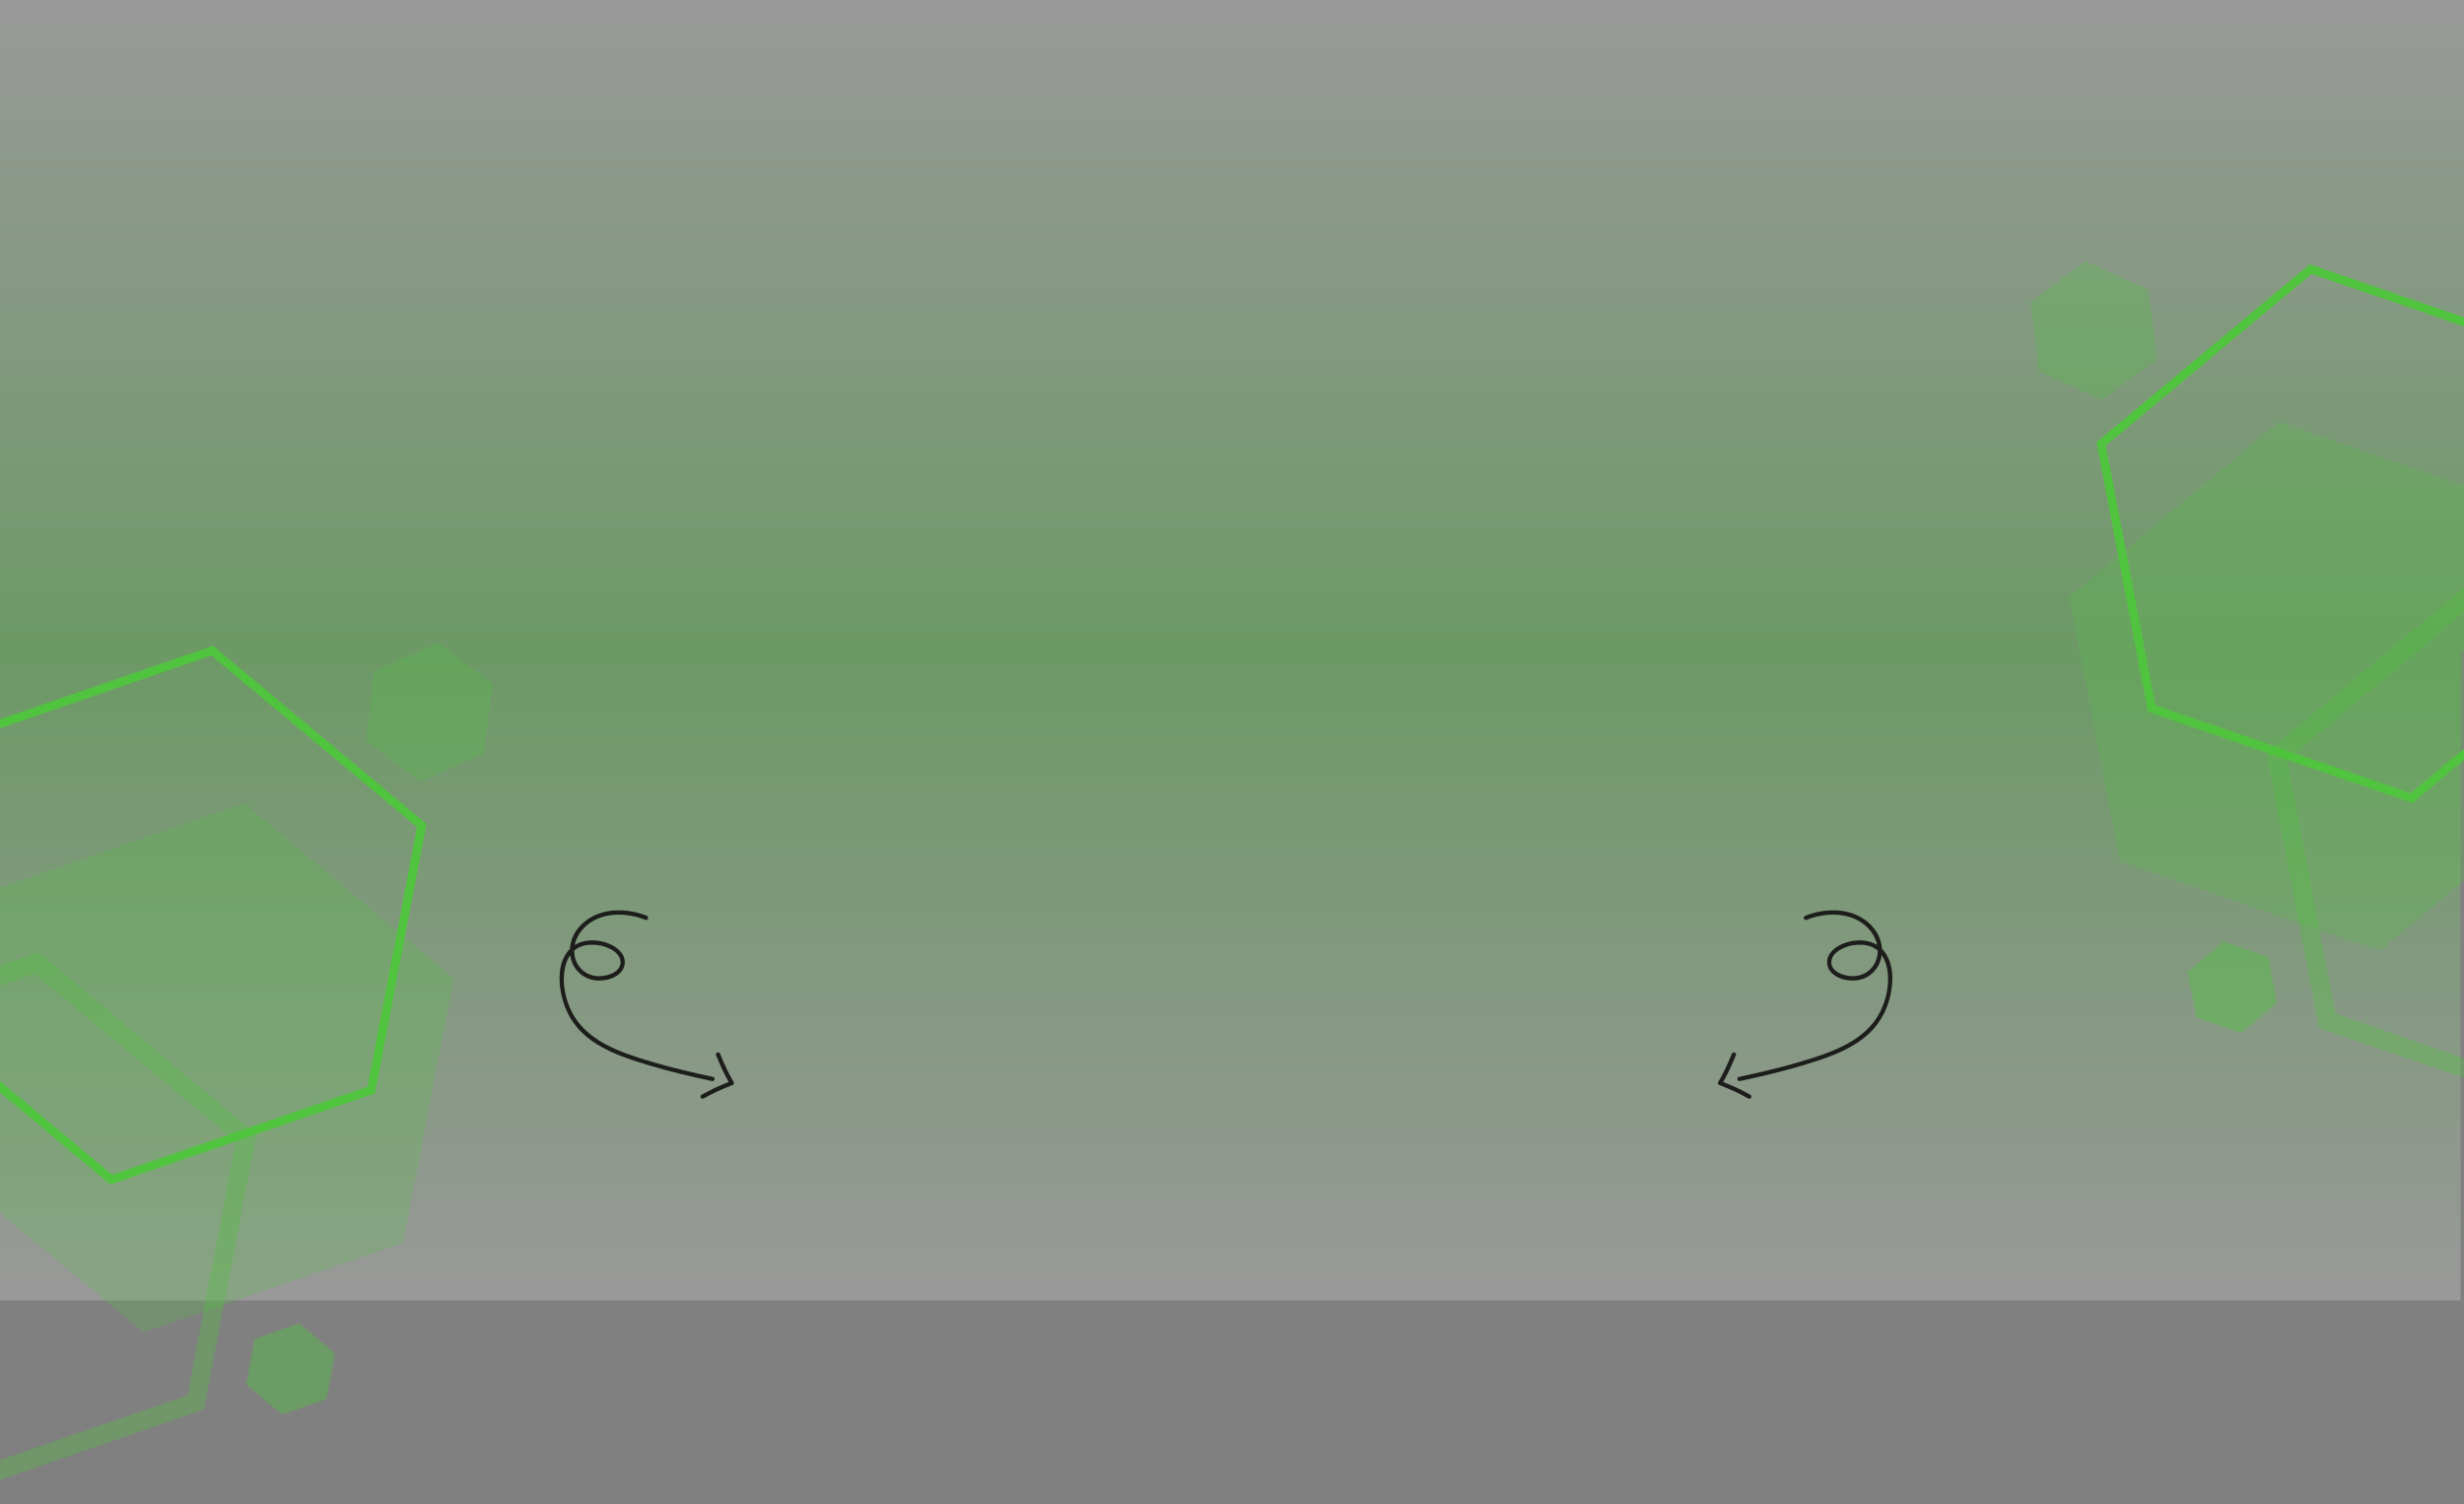 <svg width="1440" height="879" viewBox="0 0 1440 879" fill="none" xmlns="http://www.w3.org/2000/svg">
<rect x="0" y="0" width="1440" height="879" fill="#808080" stroke="none"/>
<rect width="1444" height="380" transform="matrix(-1 8.74228e-08 8.74228e-08 1 1438 380)" fill="url(#paint0_linear_1483_653)" fill-opacity="0.2"/>
<rect x="1440" y="380" width="1444" height="380" transform="rotate(-180 1440 380)" fill="url(#paint1_linear_1483_653)" fill-opacity="0.2"/>
<g clip-path="url(#clip0_1483_653)">
<path d="M1186.64 176.66L1191.63 217.232L1228.65 233.812L1260.69 209.82L1255.69 169.248L1218.67 152.668L1186.64 176.66Z" fill="#50C43F" fill-opacity="0.26"/>
</g>
<path d="M1257.45 414.046L1409.37 466.426L1531.81 364.219L1502.33 209.632L1350.41 157.252L1227.97 259.459L1257.45 414.046Z" stroke="#51C43F" stroke-width="5" stroke-miterlimit="10"/>
<path d="M1238.79 503.334L1390.72 555.714L1513.16 453.507L1483.68 298.92L1331.76 246.54L1209.31 348.747L1238.79 503.334Z" fill="#50C43F" fill-opacity="0.23"/>
<path d="M1360.06 596.619L1511.98 649L1634.43 546.793L1604.95 392.205L1453.03 339.825L1330.58 442.032L1360.06 596.619Z" stroke="#51C43F" stroke-opacity="0.33" stroke-width="11" stroke-miterlimit="10"/>
<path d="M1283.65 594.659L1309.64 603.69L1330.58 586.068L1325.54 559.415L1299.55 550.384L1278.61 568.006L1283.65 594.659Z" fill="#50C43F" fill-opacity="0.41"/>
<g clip-path="url(#clip1_1483_653)">
<path d="M377.859 535.15C369.079 531.73 358.789 530.72 349.809 534C341.389 537.07 334.259 544.18 333.189 553.33C332.209 561.61 336.619 569.67 344.759 572.25C350.899 574.2 359.999 572.7 363.779 567C365.669 564.14 365.559 560.22 363.639 557.4C361.419 554.15 357.849 552.08 354.169 550.88C346.589 548.4 337.189 549.17 331.939 555.76C326.209 562.95 326.249 573.19 328.149 581.75C330.229 591.13 335.099 599.54 342.509 605.72C350.379 612.28 359.999 616.31 369.619 619.56C381.769 623.66 394.179 626.89 406.689 629.73C409.809 630.44 412.939 631.12 416.069 631.8C417.639 632.14 418.309 629.73 416.729 629.39C404.959 626.86 393.219 624.16 381.669 620.75C372.079 617.93 362.339 614.89 353.519 610.1C345.359 605.68 338.229 599.58 334.069 591.16C330.439 583.83 328.549 574.87 329.949 566.74C330.619 562.83 332.139 559.01 334.959 556.14C337.469 553.59 340.869 552.42 344.389 552.17C348.119 551.9 351.989 552.51 355.419 554.02C358.279 555.28 361.659 557.5 362.459 560.73C364.129 567.48 355.759 570.4 350.519 570.51C343.289 570.67 337.159 565.9 335.839 558.72C334.339 550.59 339.039 542.93 345.799 538.72C353.249 534.08 362.669 533.68 371.039 535.64C373.149 536.13 375.219 536.78 377.239 537.57C378.739 538.15 379.389 535.74 377.899 535.16L377.859 535.15Z" fill="#1D1D1B"/>
<path d="M418.428 616.59C419.688 619.68 421.008 622.75 422.418 625.77C423.678 628.46 425.148 631.03 426.598 633.62C427.388 635.02 429.548 633.76 428.758 632.36C427.338 629.83 425.908 627.33 424.678 624.7C423.318 621.81 422.048 618.87 420.848 615.92C420.598 615.3 420.018 614.85 419.308 615.05C418.718 615.22 418.178 615.96 418.438 616.59H418.428Z" fill="#1D1D1B"/>
<path d="M427.11 631.83C423.99 633.06 420.89 634.36 417.84 635.75C415.15 636.97 412.58 638.41 409.99 639.82C408.58 640.59 409.84 642.75 411.25 641.98C413.78 640.6 416.28 639.2 418.9 638C421.82 636.66 424.78 635.42 427.77 634.24C428.4 633.99 428.83 633.41 428.64 632.7C428.48 632.1 427.73 631.58 427.1 631.83H427.11Z" fill="#1D1D1B"/>
</g>
<g clip-path="url(#clip2_1483_653)">
<path d="M1055.07 535.15C1063.85 531.73 1074.14 530.72 1083.12 534C1091.54 537.07 1098.67 544.18 1099.74 553.33C1100.72 561.61 1096.31 569.67 1088.17 572.25C1082.03 574.2 1072.93 572.7 1069.15 567C1067.26 564.14 1067.37 560.22 1069.29 557.4C1071.51 554.15 1075.08 552.08 1078.76 550.88C1086.34 548.4 1095.74 549.17 1100.99 555.76C1106.72 562.95 1106.68 573.19 1104.78 581.75C1102.7 591.13 1097.83 599.54 1090.42 605.72C1082.55 612.28 1072.93 616.31 1063.31 619.56C1051.16 623.66 1038.75 626.89 1026.24 629.73C1023.12 630.44 1019.99 631.12 1016.86 631.8C1015.29 632.14 1014.62 629.73 1016.2 629.39C1027.97 626.86 1039.71 624.16 1051.26 620.75C1060.85 617.93 1070.59 614.89 1079.41 610.1C1087.57 605.68 1094.7 599.58 1098.86 591.16C1102.49 583.83 1104.38 574.87 1102.98 566.74C1102.31 562.83 1100.79 559.01 1097.97 556.14C1095.46 553.59 1092.06 552.42 1088.54 552.17C1084.81 551.9 1080.94 552.51 1077.51 554.02C1074.65 555.28 1071.27 557.5 1070.47 560.73C1068.8 567.48 1077.17 570.4 1082.41 570.51C1089.64 570.67 1095.77 565.9 1097.09 558.72C1098.59 550.59 1093.89 542.93 1087.13 538.72C1079.68 534.08 1070.26 533.68 1061.89 535.64C1059.78 536.13 1057.71 536.78 1055.69 537.57C1054.19 538.15 1053.54 535.74 1055.03 535.16L1055.07 535.15Z" fill="#1D1D1B"/>
<path d="M1014.5 616.59C1013.24 619.68 1011.92 622.75 1010.51 625.77C1009.25 628.46 1007.78 631.03 1006.33 633.62C1005.54 635.02 1003.38 633.76 1004.17 632.36C1005.59 629.83 1007.02 627.33 1008.25 624.7C1009.61 621.81 1010.88 618.87 1012.08 615.92C1012.33 615.3 1012.91 614.85 1013.62 615.05C1014.21 615.22 1014.75 615.96 1014.49 616.59H1014.5Z" fill="#1D1D1B"/>
<path d="M1005.82 631.83C1008.94 633.06 1012.04 634.36 1015.09 635.75C1017.78 636.97 1020.35 638.41 1022.94 639.82C1024.35 640.59 1023.09 642.75 1021.68 641.98C1019.15 640.6 1016.65 639.2 1014.03 638C1011.11 636.66 1008.15 635.42 1005.16 634.24C1004.53 633.99 1004.1 633.41 1004.29 632.7C1004.45 632.1 1005.2 631.58 1005.83 631.83H1005.82Z" fill="#1D1D1B"/>
</g>
<g clip-path="url(#clip3_1483_653)">
<path d="M287.792 399.66L282.8 440.232L245.774 456.812L213.741 432.82L218.733 392.248L255.759 375.668L287.792 399.66Z" fill="#50C43F" fill-opacity="0.26"/>
</g>
<path d="M216.98 637.046L65.058 689.426L-57.385 587.219L-27.906 432.632L124.016 380.252L246.459 482.459L216.98 637.046Z" stroke="#51C43F" stroke-width="5" stroke-miterlimit="10"/>
<path d="M235.634 726.334L83.713 778.714L-38.73 676.507L-9.252 521.92L142.67 469.54L265.113 571.747L235.634 726.334Z" fill="#50C43F" fill-opacity="0.23"/>
<path d="M114.365 819.619L-37.557 872L-160 769.793L-130.521 615.205L21.401 562.825L143.844 665.032L114.365 819.619Z" stroke="#51C43F" stroke-opacity="0.33" stroke-width="11" stroke-miterlimit="10"/>
<path d="M190.775 817.659L164.788 826.69L143.844 809.068L148.886 782.415L174.873 773.384L195.817 791.006L190.775 817.659Z" fill="#50C43F" fill-opacity="0.41"/>
<defs>
<linearGradient id="paint0_linear_1483_653" x1="722" y1="380" x2="722" y2="0" gradientUnits="userSpaceOnUse">
<stop stop-color="white"/>
<stop offset="1" stop-color="#21FF00"/>
</linearGradient>
<linearGradient id="paint1_linear_1483_653" x1="2162" y1="760" x2="2162" y2="380" gradientUnits="userSpaceOnUse">
<stop stop-color="white"/>
<stop offset="1" stop-color="#21FF00"/>
</linearGradient>
<clipPath id="clip0_1483_653">
<rect width="417.119" height="421.117" fill="white" transform="matrix(-1 0 0 1 1589.12 0)"/>
</clipPath>
<clipPath id="clip1_1483_653">
<rect width="101.93" height="110.14" fill="white" transform="translate(327 532)"/>
</clipPath>
<clipPath id="clip2_1483_653">
<rect width="101.93" height="110.14" fill="white" transform="matrix(-1 0 0 1 1105.93 532)"/>
</clipPath>
<clipPath id="clip3_1483_653">
<rect width="417.119" height="421.117" fill="white" transform="translate(-114.691 223)"/>
</clipPath>
</defs>
</svg>
